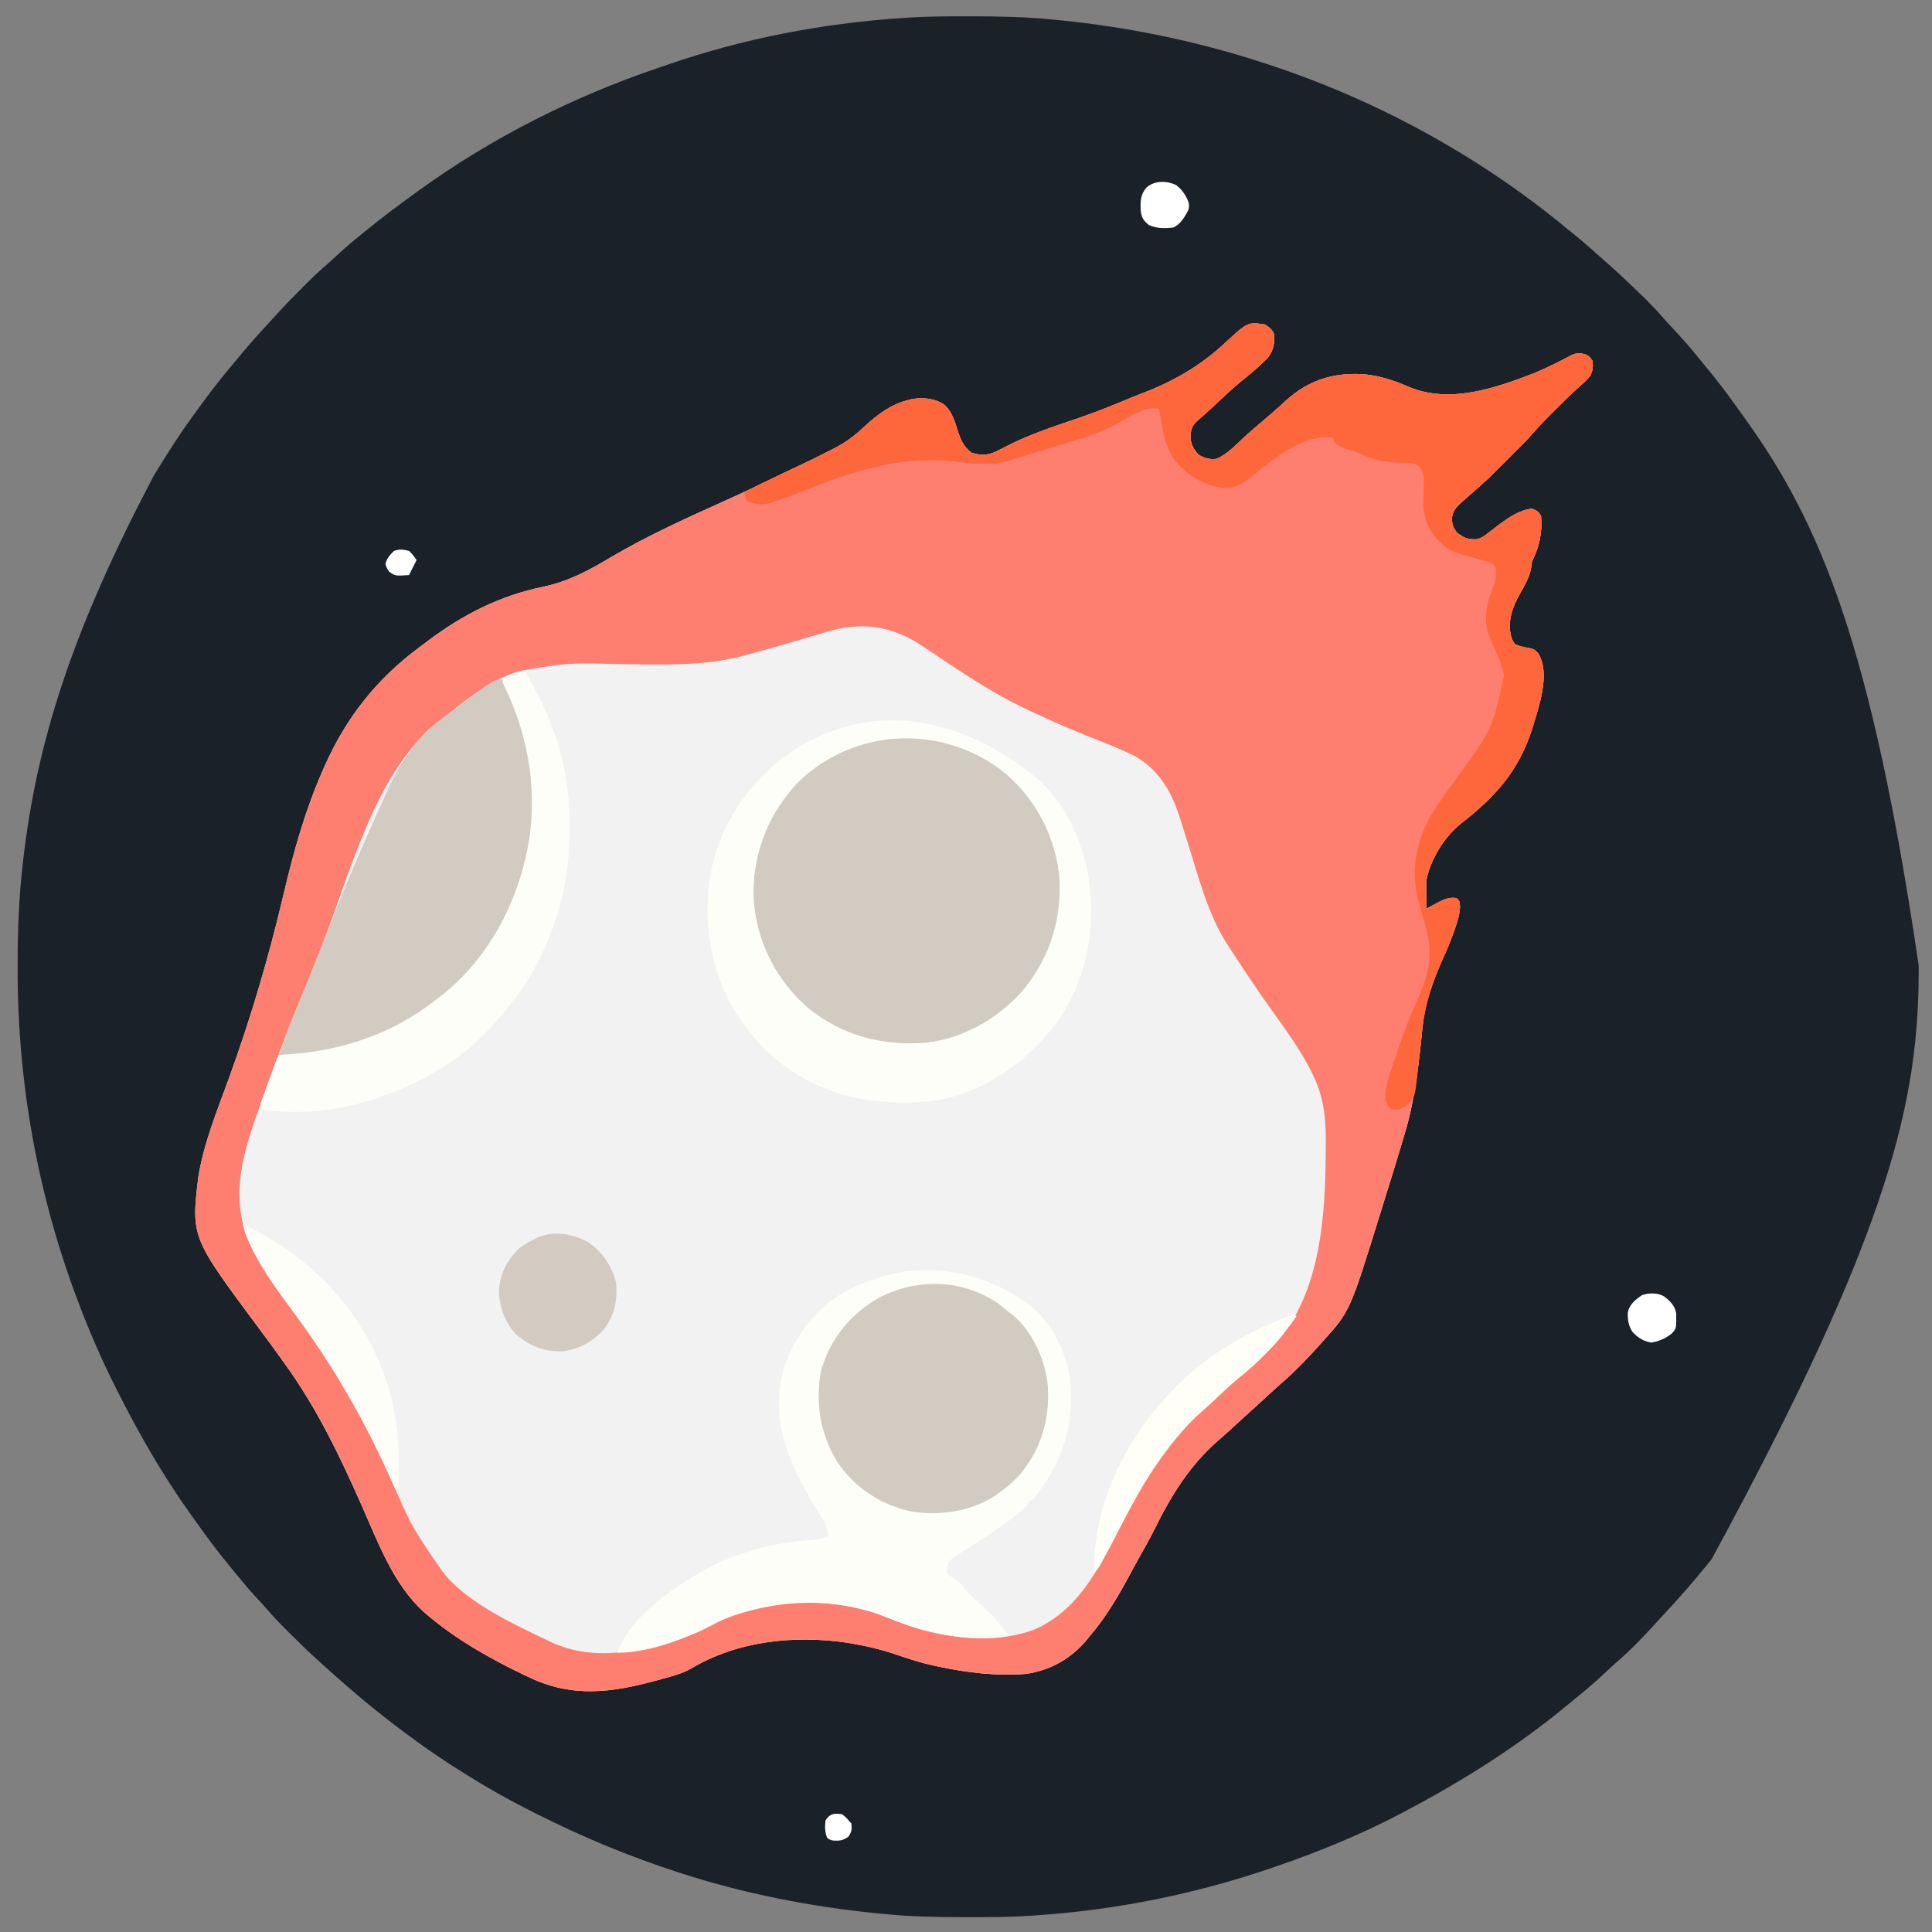 <?xml version="1.0" encoding="UTF-8"?>
<svg xmlns="http://www.w3.org/2000/svg" xmlns:xlink="http://www.w3.org/1999/xlink" width="500px" height="500px" viewBox="0 0 500 500" version="1.1">
<rect x="0" y="0" width="500" height="500" fill="#808080" stroke="none"/>
<g id="surface1">
<path style=" stroke:none;fill-rule:nonzero;fill:rgb(10.196%,12.941%,16.078%);fill-opacity:1;" d="M 250.293 4.223 C 250.98 4.223 250.98 4.223 251.68 4.223 C 258.707 4.234 265.66 4.371 272.656 5.078 C 273.422 5.152 273.422 5.152 274.203 5.23 C 291.895 7.004 309.25 10.543 326.172 16.016 C 326.629 16.164 327.086 16.309 327.559 16.461 C 355.871 25.66 382.641 40.215 405.57 59.203 C 406.555 60.02 407.551 60.816 408.547 61.621 C 410.223 62.996 411.844 64.422 413.445 65.883 C 414.266 66.629 415.094 67.355 415.93 68.082 C 417.598 69.539 419.215 71.039 420.824 72.559 C 421.258 72.969 421.258 72.969 421.699 73.383 C 424.734 76.254 427.758 79.129 430.469 82.312 C 431.316 83.277 432.191 84.215 433.07 85.152 C 435.094 87.305 437.051 89.48 438.895 91.789 C 439.621 92.691 440.352 93.578 441.098 94.465 C 444.164 98.121 447.031 101.879 449.781 105.781 C 450.371 106.609 450.961 107.434 451.559 108.258 C 470.953 135.188 484.297 166.562 496.559 249.879 C 496.559 250.277 496.559 250.68 496.559 251.09 C 496.504 284.555 489.551 317.758 442.969 403.516 C 442.531 404.059 442.531 404.059 442.086 404.617 C 438.43 409.125 434.625 413.488 430.664 417.73 C 430.074 418.363 429.488 419 428.906 419.641 C 425.582 423.281 422.215 426.895 418.457 430.094 C 417.492 430.934 416.562 431.805 415.633 432.68 C 413.477 434.703 411.297 436.66 408.988 438.508 C 408.094 439.227 407.211 439.953 406.332 440.691 C 393.039 451.824 378.23 461.113 362.891 469.141 C 362.543 469.324 362.195 469.508 361.836 469.695 C 351.863 474.902 341.484 479.133 330.859 482.812 C 330.383 482.977 329.91 483.145 329.418 483.312 C 309.68 490.121 288.805 494.324 267.969 495.703 C 267.492 495.738 267.012 495.77 266.52 495.805 C 261.309 496.148 256.102 496.172 250.879 496.168 C 250.191 496.168 250.191 496.168 249.492 496.168 C 242.465 496.156 235.512 496.02 228.516 495.312 C 227.75 495.238 227.75 495.238 226.969 495.16 C 209.727 493.43 192.672 490.105 176.172 484.766 C 175.789 484.641 175.789 484.641 175.398 484.516 C 162.844 480.453 150.855 475.449 139.062 469.531 C 138.629 469.312 138.195 469.098 137.746 468.871 C 132.18 466.066 126.773 463.066 121.484 459.766 C 121.137 459.551 120.785 459.332 120.426 459.109 C 115.422 456.008 110.582 452.734 105.859 449.219 C 105.43 448.902 105.004 448.586 104.574 448.27 C 97.637 443.121 91.039 437.598 84.633 431.801 C 83.953 431.184 83.266 430.566 82.578 429.953 C 79.934 427.574 77.398 425.094 74.879 422.582 C 74.547 422.254 74.215 421.926 73.875 421.586 C 72.176 419.883 70.535 418.152 68.965 416.328 C 68.09 415.312 67.176 414.336 66.258 413.355 C 64.605 411.562 63.027 409.723 61.496 407.82 C 60.797 406.949 60.09 406.09 59.379 405.23 C 56.445 401.684 53.699 398.039 51.043 394.281 C 50.379 393.34 49.707 392.402 49.035 391.465 C 41.973 381.559 35.945 371.008 30.469 360.156 C 30.25 359.723 30.031 359.289 29.805 358.844 C 26.246 351.746 23.113 344.539 20.312 337.109 C 20.219 336.867 20.129 336.621 20.035 336.371 C 9.68 308.945 4.477 279.719 4.566 250.414 C 4.566 249.668 4.566 249.668 4.566 248.906 C 4.586 240.492 4.898 232.184 5.859 223.828 C 5.891 223.535 5.926 223.238 5.961 222.938 C 9.434 192.227 18.684 163.09 39.844 123.047 C 40.086 122.652 40.324 122.254 40.574 121.848 C 43.488 117.07 46.488 112.375 49.789 107.855 C 50.434 106.977 51.066 106.09 51.703 105.207 C 54.562 101.262 57.555 97.449 60.695 93.723 C 61.289 93.012 61.883 92.301 62.477 91.59 C 64.543 89.117 66.668 86.711 68.863 84.348 C 69.539 83.617 70.207 82.883 70.871 82.145 C 73.238 79.512 75.703 76.992 78.199 74.488 C 78.527 74.156 78.855 73.824 79.195 73.484 C 80.898 71.785 82.629 70.145 84.453 68.574 C 85.469 67.699 86.445 66.785 87.426 65.867 C 89.594 63.871 91.84 61.996 94.141 60.156 C 94.578 59.801 95.016 59.445 95.453 59.09 C 99.344 55.926 103.355 52.938 107.422 50 C 107.727 49.777 108.035 49.555 108.352 49.324 C 127.105 35.754 148.258 25.051 170.176 17.629 C 171.031 17.34 171.887 17.047 172.742 16.75 C 192.145 10.027 212.734 6.059 233.203 4.688 C 233.688 4.652 234.176 4.617 234.676 4.582 C 239.879 4.242 245.078 4.219 250.293 4.223 Z M 250.293 4.223 "/>
<path style=" stroke:none;fill-rule:nonzero;fill:rgb(94.902%,94.902%,94.902%);fill-opacity:1;" d="M 327.344 83.984 C 328.465 84.684 329.098 85.148 329.688 86.328 C 329.902 88.816 329.641 90.555 328.125 92.578 C 326.031 94.742 323.73 96.652 321.387 98.535 C 318.934 100.508 316.672 102.676 314.387 104.84 C 312.859 106.289 311.293 107.68 309.695 109.051 C 308.473 110.281 308.223 111.105 308.082 112.844 C 308.141 114.875 308.832 116.207 310.203 117.699 C 311.758 118.613 313.043 118.961 314.844 118.75 C 317.715 117.504 320.004 114.988 322.266 112.891 C 323.715 111.598 325.188 110.328 326.664 109.066 C 326.895 108.871 327.121 108.676 327.359 108.473 C 327.84 108.062 328.316 107.656 328.797 107.246 C 330.188 106.059 331.547 104.84 332.887 103.59 C 338.516 98.5 344.816 96.469 352.312 96.82 C 356.672 97.113 360.434 98.328 364.418 100.051 C 375.094 104.637 387.016 100.473 397.266 96.484 C 400.512 95.102 403.668 93.543 406.777 91.879 C 408.199 91.23 409.055 91.383 410.547 91.797 C 411.5 92.43 411.5 92.43 412.109 93.359 C 412.34 94.906 412.246 95.805 411.57 97.219 C 410.766 98.289 409.797 99.129 408.789 100.016 C 406.605 101.965 404.531 104.004 402.465 106.078 C 401.941 106.602 401.941 106.602 401.402 107.137 C 399.949 108.594 398.504 110.047 397.172 111.617 C 395.184 113.934 392.988 116.055 390.828 118.207 C 390.066 118.969 389.305 119.73 388.543 120.496 C 386.18 122.859 383.812 125.191 381.25 127.344 C 380.414 128.07 379.586 128.805 378.758 129.539 C 378.559 129.719 378.355 129.895 378.145 130.074 C 376.711 131.363 375.867 132.449 375.723 134.398 C 375.891 135.926 376.082 136.605 377.074 137.844 C 378.77 139.184 379.762 139.594 381.98 139.574 C 383.398 139.367 384.391 138.543 385.473 137.672 C 385.949 137.312 386.426 136.953 386.902 136.594 C 387.137 136.414 387.367 136.238 387.609 136.055 C 390.238 134.07 393.117 132 396.484 131.641 C 397.738 132.125 398.23 132.398 398.828 133.594 C 399.188 137.84 398.375 141.531 396.484 145.312 C 396.395 145.871 396.316 146.434 396.242 146.996 C 395.828 149.371 394.68 151.316 393.5 153.387 C 391.5 156.941 390.027 160.695 391.09 164.77 C 391.473 165.895 391.473 165.895 392.188 166.797 C 393.379 167.297 394.484 167.5 395.758 167.707 C 396.945 167.984 397.359 168.215 398.121 169.141 C 400.332 172.797 399.469 177.922 398.5 181.883 C 397.996 183.77 397.453 185.637 396.875 187.5 C 396.727 187.973 396.727 187.973 396.578 188.457 C 393.086 199.473 386.992 206.238 377.992 213.207 C 373.684 216.723 370.301 222.293 369.141 227.734 C 369.109 228.324 369.098 228.918 369.102 229.512 C 369.105 229.84 369.105 230.172 369.105 230.512 C 369.109 230.852 369.113 231.191 369.117 231.543 C 369.117 232.062 369.117 232.062 369.121 232.594 C 369.125 233.449 369.133 234.301 369.141 235.156 C 369.508 234.957 369.875 234.762 370.254 234.559 C 370.746 234.301 371.238 234.047 371.727 233.789 C 372.09 233.594 372.09 233.594 372.461 233.395 C 374.02 232.59 375.199 232.195 376.953 232.422 C 377.734 233.203 377.734 233.203 377.848 234.598 C 377.793 236.457 377.316 238.07 376.711 239.82 C 376.594 240.164 376.477 240.512 376.359 240.867 C 375.562 243.156 374.648 245.371 373.656 247.578 C 370.887 253.746 368.777 259.293 368.117 266.094 C 367.219 275.145 366.254 284.223 363.672 292.969 C 363.531 293.445 363.531 293.445 363.387 293.93 C 361.707 299.602 359.957 305.254 358.191 310.898 C 357.824 312.07 357.461 313.242 357.098 314.414 C 349.363 339.328 349.363 339.328 342.578 346.875 C 342.078 347.438 342.078 347.438 341.566 348.016 C 338.348 351.605 334.992 355.113 331.32 358.242 C 330.184 359.23 329.082 360.254 327.977 361.281 C 326.156 362.969 324.324 364.637 322.477 366.293 C 321.137 367.5 319.812 368.723 318.488 369.941 C 317.395 370.945 316.289 371.934 315.16 372.898 C 307.863 379.301 302.965 387.223 298.746 395.875 C 297.793 397.773 296.758 399.621 295.719 401.469 C 294.797 403.113 293.887 404.762 293 406.422 C 289.793 412.41 286.469 418.262 282.031 423.438 C 281.793 423.73 281.555 424.027 281.309 424.332 C 277.207 429.242 271.949 432.234 265.625 433.203 C 257.766 433.812 250.258 432.898 242.578 431.25 C 242.258 431.184 241.941 431.117 241.613 431.047 C 238.418 430.367 235.383 429.379 232.301 428.32 C 228.48 427.012 224.68 426.07 220.703 425.391 C 220.203 425.301 219.703 425.215 219.188 425.125 C 205.516 423.125 190.84 424.656 178.828 431.836 C 176.59 433.094 174.195 433.727 171.727 434.398 C 171.246 434.535 170.766 434.668 170.27 434.805 C 158.461 438.051 148.121 439.512 136.719 433.984 C 136.395 433.828 136.066 433.672 135.73 433.516 C 126.707 429.203 117.758 424.141 110.156 417.578 C 109.926 417.383 109.699 417.188 109.465 416.984 C 101.781 409.863 97.84 399.215 93.703 389.84 C 88.035 377.008 82.074 364.539 73.828 353.125 C 73.43 352.566 73.027 352.008 72.629 351.445 C 70.906 349.047 69.172 346.656 67.402 344.289 C 49.48 320.258 49.48 320.258 51.301 304.75 C 52.688 295.984 56.148 287.551 59.176 279.246 C 64.906 263.527 69.574 247.648 73.406 231.363 C 76.012 220.297 78.988 209.656 83.594 199.219 C 83.844 198.648 83.844 198.648 84.102 198.066 C 89.594 185.773 97.402 175.82 108.23 167.75 C 109.074 167.121 109.91 166.484 110.75 165.848 C 119.77 159.059 129.383 154.16 140.539 151.859 C 147.172 150.469 152.449 147.59 158.203 144.141 C 167.727 138.551 177.859 133.984 187.918 129.461 C 192.887 127.223 197.785 124.852 202.684 122.465 C 204.102 121.781 205.527 121.109 206.953 120.445 C 209.766 119.129 212.551 117.762 215.309 116.332 C 215.605 116.18 215.906 116.027 216.215 115.867 C 219.098 114.352 221.539 112.496 223.875 110.23 C 227.105 107.262 230.82 104.512 235.156 103.516 C 235.496 103.426 235.832 103.34 236.18 103.246 C 239.117 102.859 242.074 103.09 244.539 104.863 C 246.332 106.66 247.023 108.754 247.746 111.125 C 248.516 113.633 249.312 115.621 251.465 117.188 C 254.488 118.117 256.254 117.695 258.984 116.258 C 259.246 116.121 259.508 115.98 259.781 115.84 C 265.98 112.582 272.688 110.371 279.309 108.137 C 283.969 106.547 288.504 104.695 293.047 102.793 C 293.965 102.418 294.883 102.055 295.812 101.703 C 303.699 98.719 310.789 94.59 316.953 88.828 C 322.934 83.312 322.934 83.312 327.344 83.984 Z M 327.344 83.984 "/>
<path style=" stroke:none;fill-rule:nonzero;fill:rgb(99.608%,49.412%,43.922%);fill-opacity:1;" d="M 327.344 83.984 C 328.465 84.684 329.098 85.148 329.688 86.328 C 329.902 88.816 329.641 90.555 328.125 92.578 C 326.031 94.742 323.73 96.652 321.387 98.535 C 318.934 100.508 316.672 102.676 314.387 104.84 C 312.859 106.289 311.293 107.68 309.695 109.051 C 308.473 110.281 308.223 111.105 308.082 112.844 C 308.141 114.875 308.832 116.207 310.203 117.699 C 311.758 118.613 313.043 118.961 314.844 118.75 C 317.715 117.504 320.004 114.988 322.266 112.891 C 323.715 111.598 325.188 110.328 326.664 109.066 C 326.895 108.871 327.121 108.676 327.359 108.473 C 327.84 108.062 328.316 107.656 328.797 107.246 C 330.188 106.059 331.547 104.84 332.887 103.59 C 338.516 98.5 344.816 96.469 352.312 96.82 C 356.672 97.113 360.434 98.328 364.418 100.051 C 375.094 104.637 387.016 100.473 397.266 96.484 C 400.512 95.102 403.668 93.543 406.777 91.879 C 408.199 91.23 409.055 91.383 410.547 91.797 C 411.5 92.43 411.5 92.43 412.109 93.359 C 412.34 94.906 412.246 95.805 411.57 97.219 C 410.766 98.289 409.797 99.129 408.789 100.016 C 406.605 101.965 404.531 104.004 402.465 106.078 C 401.941 106.602 401.941 106.602 401.402 107.137 C 399.949 108.594 398.504 110.047 397.172 111.617 C 395.184 113.934 392.988 116.055 390.828 118.207 C 390.066 118.969 389.305 119.73 388.543 120.496 C 386.18 122.859 383.812 125.191 381.25 127.344 C 380.414 128.07 379.586 128.805 378.758 129.539 C 378.559 129.719 378.355 129.895 378.145 130.074 C 376.711 131.363 375.867 132.449 375.723 134.398 C 375.891 135.926 376.082 136.605 377.074 137.844 C 378.77 139.184 379.762 139.594 381.98 139.574 C 383.398 139.367 384.391 138.543 385.473 137.672 C 385.949 137.312 386.426 136.953 386.902 136.594 C 387.137 136.414 387.367 136.238 387.609 136.055 C 390.238 134.07 393.117 132 396.484 131.641 C 397.738 132.125 398.23 132.398 398.828 133.594 C 399.188 137.84 398.375 141.531 396.484 145.312 C 396.395 145.871 396.316 146.434 396.242 146.996 C 395.828 149.371 394.68 151.316 393.5 153.387 C 391.5 156.941 390.027 160.695 391.09 164.77 C 391.473 165.895 391.473 165.895 392.188 166.797 C 393.379 167.297 394.484 167.5 395.758 167.707 C 396.945 167.984 397.359 168.215 398.121 169.141 C 400.332 172.797 399.469 177.922 398.5 181.883 C 397.996 183.77 397.453 185.637 396.875 187.5 C 396.727 187.973 396.727 187.973 396.578 188.457 C 393.086 199.473 386.992 206.238 377.992 213.207 C 373.684 216.723 370.301 222.293 369.141 227.734 C 369.109 228.324 369.098 228.918 369.102 229.512 C 369.105 229.84 369.105 230.172 369.105 230.512 C 369.109 230.852 369.113 231.191 369.117 231.543 C 369.117 232.062 369.117 232.062 369.121 232.594 C 369.125 233.449 369.133 234.301 369.141 235.156 C 369.508 234.957 369.875 234.762 370.254 234.559 C 370.746 234.301 371.238 234.047 371.727 233.789 C 372.09 233.594 372.09 233.594 372.461 233.395 C 374.02 232.59 375.199 232.195 376.953 232.422 C 377.734 233.203 377.734 233.203 377.848 234.598 C 377.793 236.457 377.316 238.07 376.711 239.82 C 376.594 240.164 376.477 240.512 376.359 240.867 C 375.562 243.156 374.648 245.371 373.656 247.578 C 370.887 253.746 368.777 259.293 368.117 266.094 C 367.219 275.145 366.254 284.223 363.672 292.969 C 363.531 293.445 363.531 293.445 363.387 293.93 C 361.707 299.602 359.957 305.254 358.191 310.898 C 357.824 312.07 357.461 313.242 357.098 314.414 C 349.363 339.328 349.363 339.328 342.578 346.875 C 342.078 347.438 342.078 347.438 341.566 348.016 C 338.348 351.605 334.992 355.113 331.32 358.242 C 330.184 359.23 329.082 360.254 327.977 361.281 C 326.156 362.969 324.324 364.637 322.477 366.293 C 321.137 367.5 319.812 368.723 318.488 369.941 C 317.395 370.945 316.289 371.934 315.16 372.898 C 307.863 379.301 302.965 387.223 298.746 395.875 C 297.793 397.773 296.758 399.621 295.719 401.469 C 294.797 403.113 293.887 404.762 293 406.422 C 289.793 412.41 286.469 418.262 282.031 423.438 C 281.793 423.73 281.555 424.027 281.309 424.332 C 277.207 429.242 271.949 432.234 265.625 433.203 C 257.766 433.812 250.258 432.898 242.578 431.25 C 242.258 431.184 241.941 431.117 241.613 431.047 C 238.418 430.367 235.383 429.379 232.301 428.32 C 228.48 427.012 224.68 426.07 220.703 425.391 C 220.203 425.301 219.703 425.215 219.188 425.125 C 205.516 423.125 190.84 424.656 178.828 431.836 C 176.59 433.094 174.195 433.727 171.727 434.398 C 171.246 434.535 170.766 434.668 170.27 434.805 C 158.461 438.051 148.121 439.512 136.719 433.984 C 136.395 433.828 136.066 433.672 135.73 433.516 C 126.707 429.203 117.758 424.141 110.156 417.578 C 109.926 417.383 109.699 417.188 109.465 416.984 C 101.781 409.863 97.84 399.215 93.703 389.84 C 88.035 377.008 82.074 364.539 73.828 353.125 C 73.43 352.566 73.027 352.008 72.629 351.445 C 70.906 349.047 69.172 346.656 67.402 344.289 C 49.48 320.258 49.48 320.258 51.301 304.75 C 52.688 295.984 56.148 287.551 59.176 279.246 C 64.906 263.527 69.574 247.648 73.406 231.363 C 76.012 220.297 78.988 209.656 83.594 199.219 C 83.844 198.648 83.844 198.648 84.102 198.066 C 89.594 185.773 97.402 175.82 108.23 167.75 C 109.074 167.121 109.91 166.484 110.75 165.848 C 119.77 159.059 129.383 154.16 140.539 151.859 C 147.172 150.469 152.449 147.59 158.203 144.141 C 167.727 138.551 177.859 133.984 187.918 129.461 C 192.887 127.223 197.785 124.852 202.684 122.465 C 204.102 121.781 205.527 121.109 206.953 120.445 C 209.766 119.129 212.551 117.762 215.309 116.332 C 215.605 116.18 215.906 116.027 216.215 115.867 C 219.098 114.352 221.539 112.496 223.875 110.23 C 227.105 107.262 230.82 104.512 235.156 103.516 C 235.496 103.426 235.832 103.34 236.18 103.246 C 239.117 102.859 242.074 103.09 244.539 104.863 C 246.332 106.66 247.023 108.754 247.746 111.125 C 248.516 113.633 249.312 115.621 251.465 117.188 C 254.488 118.117 256.254 117.695 258.984 116.258 C 259.246 116.121 259.508 115.98 259.781 115.84 C 265.98 112.582 272.688 110.371 279.309 108.137 C 283.969 106.547 288.504 104.695 293.047 102.793 C 293.965 102.418 294.883 102.055 295.812 101.703 C 303.699 98.719 310.789 94.59 316.953 88.828 C 322.934 83.312 322.934 83.312 327.344 83.984 Z M 213.289 163.699 C 211.883 164.133 210.473 164.551 209.062 164.965 C 208.789 165.047 208.516 165.129 208.234 165.211 C 207.664 165.379 207.098 165.543 206.531 165.711 C 205.664 165.965 204.801 166.223 203.934 166.48 C 200.309 167.551 196.676 168.578 193.016 169.531 C 192.605 169.641 192.191 169.75 191.77 169.859 C 181.082 172.605 169.957 171.914 159.008 171.836 C 146.984 171.559 146.984 171.559 135.18 173.512 C 134.875 173.594 134.57 173.68 134.254 173.77 C 126.754 175.969 120.09 181.492 114.062 186.328 C 113.852 186.492 113.637 186.66 113.418 186.832 C 97.422 199.352 90.875 225.062 83.801 243.465 C 82.379 247.16 80.914 250.84 79.402 254.5 C 79.242 254.887 79.078 255.277 78.914 255.68 C 78.75 256.074 78.586 256.469 78.418 256.875 C 74.242 266.98 70.406 277.176 66.797 287.5 C 66.609 288.031 66.422 288.566 66.234 289.098 C 62.164 300.738 59.648 311.168 65.039 322.777 C 68.141 329.195 72.426 334.801 76.668 340.496 C 82.293 348.066 87.637 355.789 92.188 364.062 C 92.367 364.383 92.543 364.703 92.727 365.031 C 95.742 370.504 98.293 376.148 100.805 381.859 C 106.43 394.953 106.43 394.953 114.453 406.641 C 114.758 407.023 115.066 407.41 115.383 407.805 C 121.836 415.219 132.871 420.305 141.555 424.461 C 141.879 424.621 142.207 424.777 142.543 424.938 C 154.375 430.473 167.152 427.102 178.965 423.07 C 181.035 422.301 182.961 421.305 184.906 420.266 C 197.066 413.816 212.551 413.227 225.562 417.113 C 227.773 417.797 229.887 418.598 232.008 419.531 C 242.477 423.883 257.031 425.816 267.793 421.695 C 279.152 416.629 284.238 406.086 289.609 395.602 C 296.117 382.91 303.469 371.328 314.449 362.004 C 315.422 361.164 316.363 360.293 317.309 359.422 C 318.656 358.191 320.02 357.027 321.461 355.906 C 323.707 354.09 325.754 352.082 327.809 350.047 C 328.137 349.727 328.465 349.402 328.805 349.07 C 341.609 336.254 343.012 315.496 343.086 298.273 C 343.09 297.539 343.098 296.805 343.109 296.07 C 343.207 289.707 342.629 283.883 339.746 278.102 C 339.582 277.766 339.418 277.43 339.25 277.082 C 336.289 271.227 332.316 265.93 328.516 260.602 C 324.875 255.461 321.379 250.219 317.969 244.922 C 317.742 244.574 317.52 244.223 317.285 243.863 C 312.422 236.098 310.055 226.496 307.297 217.828 C 307.195 217.5 307.09 217.176 306.984 216.84 C 306.492 215.301 306.008 213.762 305.535 212.215 C 303.434 205.453 300.406 199.762 294.191 195.949 C 290.824 194.195 287.316 192.797 283.785 191.41 C 279.133 189.578 274.531 187.668 269.996 185.555 C 269.16 185.164 268.32 184.785 267.477 184.41 C 259.441 180.777 251.938 176.055 244.625 171.152 C 243.52 170.41 242.414 169.676 241.309 168.938 C 240.5 168.398 239.695 167.852 238.891 167.305 C 230.68 161.793 222.742 160.758 213.289 163.699 Z M 213.289 163.699 "/>
<path style=" stroke:none;fill-rule:nonzero;fill:rgb(99.608%,99.608%,97.255%);fill-opacity:1;" d="M 264.453 336.328 C 264.781 336.539 265.113 336.75 265.449 336.969 C 271.352 341.129 275.398 348.598 276.711 355.598 C 278.332 366.27 275.855 376.484 269.531 385.156 C 269.305 385.48 269.074 385.805 268.84 386.141 C 267.699 387.73 267.699 387.73 267.188 388.281 C 266.93 388.281 266.672 388.281 266.406 388.281 C 266.328 388.496 266.246 388.711 266.164 388.934 C 265.414 390.199 264.371 391 263.234 391.895 C 262.98 392.094 262.73 392.293 262.473 392.5 C 259.336 394.934 256.012 397.098 252.691 399.273 C 252.32 399.52 251.945 399.77 251.559 400.023 C 250.742 400.555 249.918 401.074 249.086 401.582 C 248.664 401.848 248.242 402.113 247.809 402.387 C 247.422 402.621 247.039 402.859 246.645 403.102 C 245.508 404.074 245.234 404.801 244.922 406.25 C 245.223 407.422 245.578 407.734 246.605 408.375 C 246.953 408.574 247.301 408.777 247.656 408.984 C 248.637 409.895 249.504 410.801 250.316 411.867 C 251.051 412.742 251.75 413.422 252.613 414.16 C 255.719 416.828 258.523 419.73 260.938 423.047 C 260.938 423.176 260.938 423.305 260.938 423.438 C 250.996 425.246 238.988 422.441 229.82 418.715 C 215.609 412.938 200.004 413.828 185.926 419.582 C 184.934 420.02 183.984 420.527 183.031 421.043 C 176.516 424.547 167.254 427.734 159.766 427.734 C 163.309 417.676 176.328 409.246 185.422 404.746 C 192.988 401.156 201.996 399.008 210.352 398.52 C 211.777 398.398 213.082 398.051 214.453 397.656 C 214.246 395.914 213.832 394.727 212.914 393.238 C 212.668 392.828 212.422 392.422 212.172 392.004 C 212.035 391.781 211.902 391.562 211.762 391.336 C 204.871 380.055 199.316 369.074 202.543 355.449 C 203.664 351.012 205.555 347.422 208.203 343.75 C 208.477 343.367 208.75 342.984 209.031 342.59 C 215.109 334.648 224.527 330.766 234.102 329.066 C 245.254 327.82 255.145 330.211 264.453 336.328 Z M 264.453 336.328 "/>
<path style=" stroke:none;fill-rule:nonzero;fill:rgb(82.353%,79.608%,76.078%);fill-opacity:1;" d="M 260.391 200.359 C 268.383 207.285 273.25 216.777 274.219 227.344 C 274.777 238.918 271.102 249.27 263.367 257.863 C 259.512 261.996 254.875 265.121 249.609 267.188 C 249.281 267.328 248.949 267.465 248.609 267.609 C 238.848 271.496 227.762 270.766 218.199 266.703 C 208.496 262.129 201.082 253.98 197.344 243.977 C 193.645 233.523 194.43 222.938 199.113 212.957 C 200.574 210.137 202.324 207.562 204.297 205.078 C 204.68 204.59 204.68 204.59 205.07 204.094 C 210.852 197.203 220.23 192.355 229.117 191.129 C 240.816 190.164 251.262 192.816 260.391 200.359 Z M 260.391 200.359 "/>
<path style=" stroke:none;fill-rule:nonzero;fill:rgb(99.608%,40.392%,23.137%);fill-opacity:1;" d="M 327.344 83.984 C 328.465 84.684 329.098 85.148 329.688 86.328 C 329.902 88.816 329.641 90.555 328.125 92.578 C 326.031 94.742 323.73 96.652 321.387 98.535 C 318.934 100.508 316.672 102.676 314.387 104.84 C 312.859 106.289 311.293 107.68 309.695 109.051 C 308.473 110.281 308.223 111.105 308.082 112.844 C 308.141 114.875 308.832 116.207 310.203 117.699 C 311.758 118.613 313.043 118.961 314.844 118.75 C 317.715 117.504 320.004 114.988 322.266 112.891 C 323.715 111.598 325.188 110.328 326.664 109.066 C 326.895 108.871 327.121 108.676 327.359 108.473 C 327.84 108.062 328.316 107.656 328.797 107.246 C 330.188 106.059 331.547 104.84 332.887 103.59 C 338.516 98.5 344.816 96.469 352.312 96.82 C 356.672 97.113 360.434 98.328 364.418 100.051 C 375.094 104.637 387.016 100.473 397.266 96.484 C 400.512 95.102 403.668 93.543 406.777 91.879 C 408.199 91.23 409.055 91.383 410.547 91.797 C 411.5 92.43 411.5 92.43 412.109 93.359 C 412.34 94.906 412.246 95.805 411.57 97.219 C 410.766 98.289 409.797 99.129 408.789 100.016 C 406.605 101.965 404.531 104.004 402.465 106.078 C 401.941 106.602 401.941 106.602 401.402 107.137 C 399.949 108.594 398.504 110.047 397.172 111.617 C 395.184 113.934 392.988 116.055 390.828 118.207 C 390.066 118.969 389.305 119.73 388.543 120.496 C 386.18 122.859 383.812 125.191 381.25 127.344 C 380.414 128.07 379.586 128.805 378.758 129.539 C 378.559 129.719 378.355 129.895 378.145 130.074 C 376.711 131.363 375.867 132.449 375.723 134.398 C 375.891 135.926 376.082 136.605 377.074 137.844 C 378.77 139.184 379.762 139.594 381.98 139.574 C 383.398 139.367 384.391 138.543 385.473 137.672 C 385.949 137.312 386.426 136.953 386.902 136.594 C 387.137 136.414 387.367 136.238 387.609 136.055 C 390.238 134.07 393.117 132 396.484 131.641 C 397.738 132.125 398.23 132.398 398.828 133.594 C 399.188 137.84 398.375 141.531 396.484 145.312 C 396.395 145.871 396.316 146.434 396.242 146.996 C 395.828 149.371 394.68 151.316 393.5 153.387 C 391.5 156.941 390.027 160.695 391.09 164.77 C 391.473 165.895 391.473 165.895 392.188 166.797 C 393.379 167.297 394.484 167.5 395.758 167.707 C 396.945 167.984 397.359 168.215 398.121 169.141 C 400.332 172.797 399.469 177.922 398.5 181.883 C 397.996 183.77 397.453 185.637 396.875 187.5 C 396.727 187.973 396.727 187.973 396.578 188.457 C 393.086 199.473 386.992 206.238 377.992 213.207 C 373.684 216.723 370.301 222.293 369.141 227.734 C 369.109 228.324 369.098 228.918 369.102 229.512 C 369.105 230.004 369.105 230.004 369.105 230.512 C 369.109 230.852 369.113 231.191 369.117 231.543 C 369.117 232.062 369.117 232.062 369.121 232.594 C 369.125 233.449 369.133 234.301 369.141 235.156 C 369.508 234.957 369.875 234.762 370.254 234.559 C 370.746 234.301 371.238 234.047 371.727 233.789 C 371.969 233.66 372.211 233.527 372.461 233.395 C 374.02 232.59 375.199 232.195 376.953 232.422 C 377.734 233.203 377.734 233.203 377.848 234.598 C 377.793 236.457 377.316 238.07 376.711 239.82 C 376.594 240.164 376.477 240.512 376.359 240.867 C 375.562 243.156 374.648 245.371 373.656 247.578 C 370.645 254.285 368.688 260.199 367.969 267.578 C 367.715 269.977 367.441 272.375 367.16 274.77 C 367.043 275.809 366.938 276.848 366.836 277.891 C 366.156 284.227 366.156 284.227 363.672 286.328 C 362.316 287.23 361.75 287.273 360.156 287.109 C 359.156 286.387 358.992 285.961 358.594 284.766 C 358.406 282.152 358.953 280.102 359.789 277.637 C 359.914 277.258 360.039 276.883 360.168 276.492 C 360.426 275.715 360.688 274.938 360.949 274.16 C 361.293 273.156 361.625 272.145 361.953 271.133 C 363.434 266.684 365.234 262.387 367.117 258.098 C 370.156 251.172 370.84 246.344 368.75 239.062 C 368.414 237.875 368.082 236.688 367.75 235.5 C 367.664 235.191 367.578 234.883 367.488 234.57 C 367.402 234.27 367.32 233.973 367.234 233.664 C 367.16 233.398 367.086 233.129 367.008 232.855 C 365.07 225.305 366.512 218.027 370.164 211.305 C 372.391 207.625 374.953 204.168 377.48 200.691 C 386.184 188.691 386.184 188.691 389.254 174.801 C 388.594 171.422 386.941 168.184 385.559 165.051 C 383.816 160.777 384.559 156.453 386.277 152.34 C 387.059 150.422 387.32 148.953 387.109 146.875 C 386.387 145.758 385.559 145.5 384.301 145.164 C 383.957 145.07 383.617 144.973 383.262 144.871 C 382.605 144.691 381.945 144.508 381.289 144.328 C 375.023 142.578 375.023 142.578 372.656 140.234 C 372.441 140.031 372.227 139.824 372.008 139.613 C 369.727 137.223 368.402 133.895 368.34 130.59 C 368.352 130.219 368.363 129.848 368.375 129.469 C 368.383 129.059 368.395 128.652 368.402 128.23 C 368.422 127.379 368.449 126.527 368.477 125.676 C 368.543 123.23 368.543 123.23 367.621 121.02 C 366.48 120.039 365.852 119.875 364.383 119.84 C 364.055 119.828 363.727 119.82 363.387 119.809 C 363.039 119.797 362.688 119.785 362.328 119.773 C 358.352 119.613 355.129 119.008 351.562 117.188 C 350.371 116.785 349.172 116.406 347.969 116.039 C 346.891 115.629 346.16 115.234 345.312 114.453 C 345.184 114.066 345.055 113.68 344.922 113.281 C 338.074 112.438 332.207 116.891 326.992 120.879 C 326.039 121.625 325.09 122.375 324.152 123.145 C 321.836 125.023 319.805 126.465 316.719 126.32 C 311.492 125.613 307.746 123.27 304.254 119.414 C 302.164 116.426 301.211 113.492 300.66 109.914 C 300.594 109.52 300.527 109.129 300.461 108.723 C 300.301 107.77 300.148 106.816 300 105.859 C 297.582 105.133 295.188 106.418 292.969 107.422 C 292.113 107.902 291.266 108.398 290.43 108.91 C 284.359 112.539 277.191 114.242 270.484 116.332 C 270.129 116.445 269.77 116.555 269.406 116.672 C 258.395 120.098 258.395 120.098 254.148 120.043 C 253.871 120.039 253.594 120.039 253.305 120.035 C 251.465 119.992 249.676 119.801 247.852 119.531 C 234.422 117.598 221.504 121.688 209.176 126.551 C 197.582 131.094 197.582 131.094 193.359 129.688 C 192.895 128.492 192.895 128.492 192.578 127.344 C 194.051 126.633 195.523 125.918 196.996 125.207 C 197.516 124.957 198.039 124.703 198.562 124.449 C 201.363 123.098 204.164 121.746 206.98 120.43 C 209.785 119.121 212.559 117.758 215.309 116.332 C 215.605 116.18 215.906 116.027 216.215 115.867 C 219.098 114.352 221.539 112.496 223.875 110.23 C 227.105 107.262 230.82 104.512 235.156 103.516 C 235.496 103.426 235.832 103.34 236.18 103.246 C 239.117 102.859 242.074 103.09 244.539 104.863 C 246.332 106.66 247.023 108.754 247.746 111.125 C 248.516 113.633 249.312 115.621 251.465 117.188 C 254.488 118.117 256.254 117.695 258.984 116.258 C 259.246 116.121 259.508 115.98 259.781 115.84 C 265.98 112.582 272.688 110.371 279.309 108.137 C 283.969 106.547 288.504 104.695 293.047 102.793 C 293.965 102.418 294.883 102.055 295.812 101.703 C 303.699 98.719 310.789 94.59 316.953 88.828 C 322.934 83.312 322.934 83.312 327.344 83.984 Z M 327.344 83.984 "/>
<path style=" stroke:none;fill-rule:nonzero;fill:rgb(82.353%,79.608%,76.078%);fill-opacity:1;" d="M 130.078 175.781 C 138.352 192.176 140.492 210.488 134.766 228.125 C 131.375 238.047 125.992 246.375 118.75 253.906 C 118.484 254.199 118.219 254.496 117.949 254.797 C 113.523 259.547 107.691 263.074 101.953 266.016 C 101.715 266.141 101.473 266.262 101.227 266.391 C 93.285 270.43 84.152 273.18 75.195 273.07 C 74.91 273.07 74.629 273.066 74.336 273.066 C 73.645 273.062 72.957 273.055 72.266 273.047 C 73.008 270.402 73.898 267.875 74.957 265.34 C 75.266 264.594 75.574 263.848 75.883 263.102 C 76.043 262.711 76.207 262.32 76.371 261.918 C 79.352 254.73 82.238 247.508 85.055 240.258 C 88.629 231.07 92.402 222 96.465 213.02 C 96.906 212.035 97.348 211.051 97.785 210.07 C 100.855 203.199 100.855 203.199 102.344 200.391 C 102.504 200.086 102.664 199.785 102.832 199.473 C 104.258 196.836 105.902 194.496 107.812 192.188 C 108.023 191.914 108.23 191.641 108.445 191.359 C 110.566 188.723 113.328 186.781 116.016 184.766 C 116.25 184.586 116.488 184.406 116.73 184.223 C 127.879 175.781 127.879 175.781 130.078 175.781 Z M 130.078 175.781 "/>
<path style=" stroke:none;fill-rule:nonzero;fill:rgb(99.608%,99.608%,97.255%);fill-opacity:1;" d="M 266.016 199.609 C 266.566 200.02 266.566 200.02 267.129 200.438 C 275.543 206.906 280.453 218.039 281.91 228.355 C 283.566 241.375 280.902 254.555 273.047 265.234 C 265.148 275.438 253.766 283.277 240.75 285.035 C 225.965 286.41 212.285 283.645 200.629 273.977 C 197.219 271.047 194.34 267.773 191.797 264.062 C 191.531 263.68 191.27 263.297 190.996 262.898 C 183.672 251.664 181.598 237.93 184.145 224.863 C 187 212.039 194.898 200.879 205.957 193.785 C 226.023 181.281 248.129 185.762 266.016 199.609 Z M 205.176 203.785 C 198.258 211.891 194.551 222.203 194.969 232.836 C 195.91 243.715 200.699 253.508 208.957 260.75 C 218.086 268.117 228.379 270.754 239.996 269.848 C 249.895 268.723 258.695 263.156 265.234 255.859 C 272.094 247.172 275.305 236.629 274.039 225.605 C 272.637 215.246 267.234 205.543 258.973 199.074 C 242.09 186.938 219.637 188.664 205.176 203.785 Z M 205.176 203.785 "/>
<path style=" stroke:none;fill-rule:nonzero;fill:rgb(82.353%,79.608%,76.078%);fill-opacity:1;" d="M 258.461 337.434 C 259.309 338.082 260.125 338.762 260.938 339.453 C 261.324 339.734 261.711 340.016 262.109 340.309 C 267.312 344.746 270.582 352.059 271.18 358.789 C 271.691 367.406 269.484 374.914 263.934 381.648 C 262.316 383.449 260.559 384.926 258.594 386.328 C 258.301 386.543 258.004 386.758 257.699 386.98 C 251.469 391.129 243.094 392.414 235.789 391.152 C 228.094 389.531 221.117 384.969 216.734 378.43 C 212.344 371.332 210.883 362.934 212.5 354.711 C 214.797 346.578 220.051 340.09 227.344 335.938 C 237.309 330.695 249.078 330.965 258.461 337.434 Z M 258.461 337.434 "/>
<path style=" stroke:none;fill-rule:nonzero;fill:rgb(99.608%,99.608%,97.255%);fill-opacity:1;" d="M 135.938 173.828 C 139.805 180.582 143.031 187.215 145.043 194.75 C 145.133 195.086 145.223 195.422 145.316 195.77 C 146.859 201.918 147.484 208.004 147.438 214.332 C 147.434 214.672 147.434 215.008 147.434 215.359 C 147.367 226.777 144.898 237.395 139.844 247.656 C 139.719 247.914 139.594 248.172 139.465 248.438 C 137.602 252.219 135.387 255.645 132.812 258.984 C 132.48 259.422 132.48 259.422 132.141 259.867 C 127.457 265.879 121.727 271.73 115.234 275.781 C 114.949 275.961 114.66 276.141 114.367 276.324 C 100.934 284.625 83.852 289.656 67.969 287.109 C 67.711 286.852 67.453 286.594 67.188 286.328 C 67.848 284.5 68.508 282.672 69.168 280.844 C 69.395 280.219 69.617 279.598 69.844 278.973 C 70.164 278.082 70.488 277.188 70.812 276.297 C 70.91 276.016 71.012 275.734 71.117 275.445 C 71.832 273.48 71.832 273.48 72.266 273.047 C 72.859 272.98 73.457 272.938 74.051 272.906 C 88.105 272.023 101.312 267.734 112.5 258.984 C 112.836 258.734 113.172 258.484 113.52 258.227 C 126.852 248.059 134.871 232.164 137.18 215.758 C 138.781 202.484 136.355 189.52 130.508 177.566 C 130.078 176.562 130.078 176.562 130.078 175.391 C 130.688 175.125 131.297 174.867 131.91 174.609 C 132.25 174.465 132.59 174.32 132.938 174.172 C 134.012 173.82 134.816 173.801 135.938 173.828 Z M 135.938 173.828 "/>
<path style=" stroke:none;fill-rule:nonzero;fill:rgb(82.745%,79.608%,76.078%);fill-opacity:1;" d="M 152.555 321.695 C 156.012 324.219 158.195 327.523 159.375 331.641 C 159.969 335.879 159.09 340.246 156.543 343.727 C 153.629 347.109 149.91 349.258 145.445 349.715 C 140.906 349.879 137.082 348.371 133.656 345.402 C 130.691 342.34 129.332 338.441 129.102 334.227 C 129.25 329.934 131.312 325.996 134.375 323.047 C 135.617 322.113 136.887 321.383 138.281 320.703 C 138.527 320.57 138.777 320.438 139.031 320.301 C 143.273 318.336 148.688 319.344 152.555 321.695 Z M 152.555 321.695 "/>
<path style=" stroke:none;fill-rule:nonzero;fill:rgb(99.608%,99.608%,97.255%);fill-opacity:1;" d="M 62.891 316.797 C 79.742 324.828 92.859 337.918 99.383 355.637 C 100.453 358.66 101.355 361.688 101.953 364.844 C 102.012 365.145 102.07 365.449 102.129 365.758 C 103.309 372.207 103.254 378.629 103.125 385.156 C 102.867 385.285 102.609 385.414 102.344 385.547 C 102.227 385.277 102.109 385.012 101.988 384.734 C 94.789 368.324 86.355 353.582 75.66 339.172 C 71.527 333.602 67.641 328.105 64.648 321.828 C 64.516 321.547 64.383 321.27 64.246 320.984 C 63.609 319.602 63.102 318.312 62.891 316.797 Z M 62.891 316.797 "/>
<path style=" stroke:none;fill-rule:nonzero;fill:rgb(100%,100%,97.255%);fill-opacity:1;" d="M 335.547 340.625 C 331.293 346.723 326.145 352.234 320.309 356.844 C 318.523 358.328 316.852 359.926 315.168 361.527 C 313.902 362.734 312.621 363.918 311.301 365.062 C 301.414 373.652 295.5 384.363 289.59 395.902 C 288.371 398.277 287.117 400.633 285.84 402.977 C 285.664 403.309 285.484 403.637 285.301 403.973 C 285.059 404.418 285.059 404.418 284.809 404.875 C 284.668 405.133 284.527 405.391 284.379 405.656 C 283.984 406.25 283.984 406.25 283.203 406.641 C 282.875 389.398 291.148 372.863 302.734 360.547 C 302.941 360.328 303.148 360.105 303.363 359.879 C 311.254 351.551 320.625 345.879 331.203 341.578 C 331.543 341.438 331.883 341.297 332.238 341.152 C 332.555 341.027 332.871 340.898 333.199 340.77 C 333.484 340.656 333.766 340.543 334.059 340.426 C 334.766 340.234 334.766 340.234 335.547 340.625 Z M 335.547 340.625 "/>
<path style=" stroke:none;fill-rule:nonzero;fill:rgb(100%,100%,100%);fill-opacity:1;" d="M 430.758 335.562 C 432.273 336.789 433.465 337.906 433.789 339.852 C 433.859 343.824 433.859 343.824 432.594 345.164 C 431.012 346.398 429.344 347.125 427.367 347.461 C 425.391 347.137 423.848 346.195 422.5 344.711 C 421.438 343.121 421.207 341.516 421.277 339.625 C 421.734 337.52 423.281 336.301 425 335.156 C 426.887 334.562 429.031 334.527 430.758 335.562 Z M 430.758 335.562 "/>
<path style=" stroke:none;fill-rule:nonzero;fill:rgb(100%,100%,100%);fill-opacity:1;" d="M 304.469 47.949 C 305.387 48.758 306.027 49.34 306.641 50.391 C 306.773 50.613 306.902 50.832 307.039 51.059 C 307.66 52.309 307.953 53.09 307.504 54.445 C 306.57 56.184 305.492 58.082 303.613 58.887 C 301.332 59.141 299.383 59.164 297.266 58.203 C 295.898 57.055 295.391 56.223 295.207 54.426 C 295.129 52.074 295.121 50.363 296.715 48.543 C 298.809 46.656 302.062 46.727 304.469 47.949 Z M 304.469 47.949 "/>
<path style=" stroke:none;fill-rule:nonzero;fill:rgb(100%,100%,100%);fill-opacity:1;" d="M 105.859 142.578 C 106.664 143.301 107.184 144.027 107.812 144.922 C 107.168 146.211 106.523 147.5 105.859 148.828 C 102.293 149.066 102.293 149.066 100.734 147.973 C 100 146.875 100 146.875 99.758 145.922 C 100.113 144.453 100.91 143.648 101.953 142.578 C 103.469 142.074 104.316 142.18 105.859 142.578 Z M 105.859 142.578 "/>
<path style=" stroke:none;fill-rule:nonzero;fill:rgb(100%,100%,100%);fill-opacity:1;" d="M 217.969 469.531 C 219.094 470.484 219.094 470.484 219.922 471.484 C 220.051 471.613 220.18 471.742 220.312 471.875 C 220.52 473.402 220.426 474.047 219.555 475.344 C 218.145 476.32 217.32 476.441 215.637 476.332 C 214.844 476.172 214.844 476.172 214.039 475.609 C 213.48 474.09 213.414 472.691 213.672 471.094 C 214.758 469.309 215.977 469.219 217.969 469.531 Z M 217.969 469.531 "/>
</g>
</svg>
